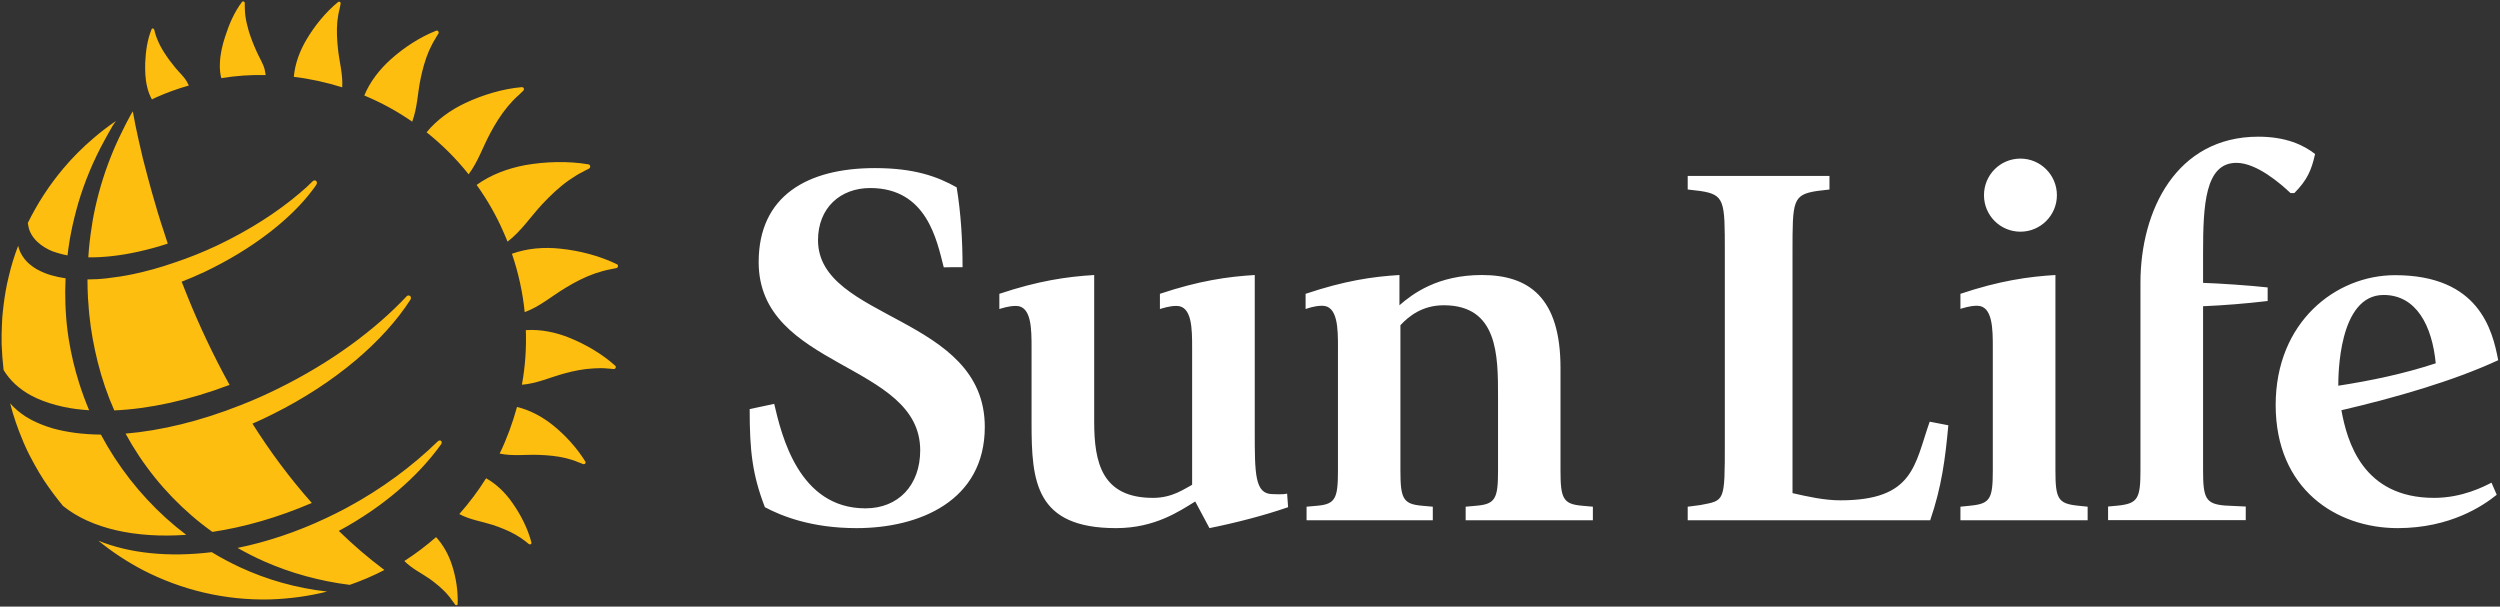 <svg version="1.2" xmlns="http://www.w3.org/2000/svg" viewBox="0 0 1529 371" width="1529" height="371">
	<rect x="0" y="0" width="1529" height="371" fill="#333333" stroke="none"/>
	<title>Sun_Life_weblogo_127x31-svg</title>
	<style>
		.s0 { fill: #ffffff } 
		.s1 { fill: #febe10 } 
	</style>
	<g id="Layer">
		<g id="Layer">
			<path id="Layer" fill-rule="evenodd" class="s0" d="m577.2 163.5c-4.2-16.3-10.2-48.5-45-48.5-18.2 0-31.9 12.1-31.9 31.9 0 49.1 102 45.9 102 114.2 0 45.3-40.1 61.9-78.4 61.9-27.7 0-45.9-7.4-56.1-12.8-7.7-20.1-9.3-34.4-9.3-60l15-3.2c4.5 19.2 15 63.9 55.8 63.9 20.1 0 33.5-14.1 33.5-35.5 0-53.9-98.8-49.7-98.8-115.1 0-40.6 29.9-57.5 71.1-57.5 23.9 0 38.2 5.1 50 11.8 2.6 15.7 3.6 32.6 3.6 48.8 0 0-11.5 0-11.5 0.1zm153.8 143.2c-9.5 5.8-24.5 16.3-48.4 16.3-49.5 0-51.7-28.7-51.7-64.2v-46.2c0-11.2 0-25.5-9.5-25.5-4.8 0-9 1.6-10.2 1.9v-9.3c23.9-8 41.4-10.5 58-11.5v89.7c0 25.2 4.8 46.6 36 46.6 12.1 0 19.5-5.8 23.9-8v-83.9c0-11.2 0-25.5-9.5-25.5-4.8 0-8.9 1.6-10.2 1.9v-9.3c23.9-8 41.4-10.5 58-11.5v95.4c0 26.2 0 38.6 10.9 38.6 1.9 0 5.7 0.4 8.9-0.3l0.6 8.3c-14.7 5.1-32.2 9.6-48.1 12.8zm87.3-94.1c0-11.2 0-25.6-9.6-25.6-4.8 0-8.9 1.6-10.2 2v-9.3c23.9-8 40.8-10.5 57.4-11.5v18.5c8-7 23.3-18.5 50.4-18.5 28.7 0 48.1 13.7 48.1 56.8v62.9c0 16.9 1.6 20.4 13.1 21.4l6.7 0.6v8.3h-77.8v-8.3l6.7-0.6c11.5-1 13.1-4.5 13.1-21.4v-45.3c0-25.2 0-55.9-33.2-55.9-13.1 0-21.4 6.7-26.5 12.2v89c0 16.9 1.6 20.4 13.1 21.4l6.7 0.6v8.3h-77.2v-8.3l6.7-0.6c10.9-1 12.5-4.5 12.5-21.4 0 0 0-75.3 0-75.3zm213.9 97.3l7.7-1c15-2.9 15-1.6 15-37.9v-117.1c0-31 0-34.8-15-37.1l-7.7-0.9v-8.3h86.7v8.3l-7.6 0.9c-15 2.3-15 6.1-15 37.1v147.7c9.6 2.2 19.5 4.4 29.3 4.4 45 0 45.3-21.7 54.6-48.1l11.4 2.2c-1.9 20.7-4.1 37.7-11.1 58.1h-148.3zm166.8 0l6.7-0.7c11.5-1.2 13.1-4.4 13.1-21.3v-75.3c0-11.2 0-25.6-9.6-25.6-4.8 0-8.9 1.6-10.2 1.9v-9.2c23.9-8 41.5-10.5 58.1-11.5v119.7c0 16.9 1.6 20 13 21.3l6.7 0.7v8.3h-77.8zm36.7-168.2c-12.4 0-22.3-10-22.3-22.3 0-12.4 9.9-22.4 22.3-22.4 12.3 0 22.3 10 22.3 22.4 0 12.3-10 22.3-22.3 22.3zm73.4 31.3c0-44.4 22-89.4 72.1-89.4 16.9 0 27.7 5.1 34.7 10.6-2.2 9.9-4.8 15.9-12.7 23.9h-2.3c-6-5.7-20.7-18.5-33.1-18.5-19.2 0-20.4 25.8-20.4 55.2v18.2c9.5 0.3 29 1.6 39.5 2.8v8.3c-13.7 1.6-26.1 2.6-39.5 3.2v100.5c0 16.9 1.6 20.4 13.4 21.4l12.7 0.6v8.3h-84.2v-8.3l6.4-0.6c11.8-1.3 13.4-4.5 13.4-21.4zm217.9 129.6c-8.3 6.7-28.4 20.4-60.6 20.4-37.6 0-74.6-23.9-74.6-75.3 0-50.7 36.7-79.4 73-79.4 51.3 0 59.6 33.5 63.1 52-27.4 12.7-62.8 22.9-95.9 30.6 3.5 19.1 13 53.6 56.7 53.6 17.3 0 30.6-7 35.1-9.3zm-37.3-80.4c-2.2-22.9-11.8-41.8-31.9-41.8-27.7 0-27.7 49.8-27.7 55.5 20.1-3.1 40.1-7.3 59.6-13.7z"/>
		</g>
		<g id="Layer">
			<g id="Layer">
				<path id="Layer" class="s1" d="m209.3 53.4c-9.6-3-19.5-5.2-29.6-6.4 0.7-8.1 3.7-16 7.8-22.9 5-8.4 11.7-16.7 19.2-22.8 0.8-0.7 1.9 0.1 1.6 1.1-0.3 1.2-0.5 2.4-0.6 3-0.7 2.6-1.1 5.2-1.4 7.8-0.5 5.6-0.2 11.2 0.4 16.7 0.8 7.8 3.1 15.5 2.6 23.5zm-74.4-7.6q-0.6-3.6-0.4-7.3c0.2-5.5 1.5-11 3.2-16.1 2.4-7.6 5.6-15 10.3-21.2 0.6-0.7 1.7-0.3 1.7 0.7 0 0.8 0 1.4 0 1.8q0 2.7 0.3 5.5c0.4 3.3 1.2 6.5 2.1 9.7 1.3 4.2 2.9 8.3 4.7 12.3 1.6 3.7 3.9 7.2 5 11q0.4 1.8 0.7 3.7c-9-0.2-18.1 0.4-27.1 1.9-0.2-0.7-0.4-1.3-0.5-2zm-44.9 7.3c-1.2-4.8-1.3-9.8-1.2-14.6 0.3-7.1 1.3-14.2 3.9-20.6 0.3-0.8 1.4-0.6 1.6 0.2 0.2 0.6 0.4 1.2 0.4 1.5q0.6 2.4 1.6 4.7c1.1 2.7 2.5 5.3 4.1 7.8 2.1 3.3 4.4 6.4 6.9 9.4 2.3 2.8 5.1 5.2 6.9 8.3q0.7 1.2 1.3 2.5c-6.7 1.9-13.4 4.3-19.9 7.2-0.9 0.4-1.8 0.9-2.7 1.3q-0.4-0.8-0.8-1.6-1.4-2.9-2.1-6.1zm194.6 9.9c10.7-5 22.9-8.7 34.5-9.7 1.3-0.1 1.8 1.4 0.8 2.3-1.1 1-2.1 2-2.6 2.5-2.4 2.1-4.6 4.4-6.7 6.9-4.2 5.1-7.8 10.8-10.9 16.7-4.4 8.2-7.4 17.3-13.1 24.9-7.6-9.6-16.3-18.2-25.7-25.7 6.3-7.7 14.8-13.7 23.7-17.9zm6.9 50.1c8.7-6.3 19.1-10.1 29.6-12.1 12.5-2.2 26.3-2.6 38.7-0.5 1.4 0.2 1.6 2 0.3 2.7-1.5 0.7-2.8 1.4-3.5 1.8-3.1 1.5-6 3.4-8.9 5.4-5.9 4.2-11.1 9.2-16 14.4-7.1 7.6-12.9 16.6-21.3 23-0.8-1.9-1.5-3.8-2.4-5.7-4.5-10.4-10.1-20.1-16.5-29zm-39.4-38.7c-9.2-6.4-19-11.7-29.3-16 3.5-8.5 9.4-16 16.2-22.1 8-7.2 17.8-13.6 27.7-17.5 1.1-0.5 2 0.8 1.4 1.8-0.8 1.1-1.4 2.3-1.7 2.8-1.6 2.5-2.9 5.2-4.1 7.8-2.4 5.7-4 11.6-5.2 17.6-1.7 8.4-1.9 17.3-5 25.6zm124.1 149.2c0.9 0.8 0.3 2.2-1 2.1-1.3-0.2-2.6-0.2-3.3-0.3-2.9-0.3-5.8-0.3-8.7-0.1-6.2 0.3-12.2 1.5-18 3.1-8.6 2.3-16.9 6.2-26 6.9 2-10.9 2.8-22.1 2.4-33.4 9.1-0.6 18.3 1.3 26.7 4.7 9.9 4 20 9.9 27.9 17zm0.6-59.6c-1.4 0.3-2.8 0.6-3.5 0.7-3.2 0.6-6.3 1.5-9.3 2.5-6.3 2.2-12.3 5.3-17.9 8.7-8.4 5-15.9 11.6-25.2 15-1.2-12-3.8-23.9-7.8-35.7 9.4-3.4 19.8-4.2 29.7-3.1 11.7 1.2 24 4.4 34.5 9.5 1.1 0.5 0.8 2.2-0.5 2.4zm-100.3 181.8c2.4 7.4 3.7 15.8 3.4 23.6 0 0.8-1.1 1.1-1.6 0.3-0.5-0.8-1.1-1.5-1.4-1.9q-1.8-2.7-3.9-5c-3.1-3.3-6.5-6.1-10.1-8.7-5.2-3.6-11.1-6.4-15.6-11 6.9-4.4 13.3-9.3 19.4-14.6 4.5 4.9 7.8 11 9.8 17.3zm36.9-38.2c5.1 7.2 9.4 15.7 11.6 24.1 0.3 1-0.8 1.6-1.6 1-0.8-0.7-1.7-1.3-2.1-1.7-1.9-1.5-3.9-2.8-6-4-4.4-2.5-9-4.3-13.7-5.9-6.9-2.2-14.2-3.2-20.7-6.7 6.1-6.9 11.6-14.2 16.4-21.9 6.4 3.6 11.9 9 16.1 15.1zm44.6-25.3c0.5 0.9-0.4 1.9-1.5 1.5-1.1-0.5-2.2-0.9-2.8-1.1-2.4-1.1-5-1.8-7.6-2.5-5.4-1.3-11-1.8-16.5-2-7.9-0.3-16.1 0.9-24-0.8 4.4-9.1 7.9-18.7 10.6-28.5 8 1.9 15.5 6 21.9 11.1 7.6 6.1 14.8 14 19.9 22.3zm-211.3 64.6c16.6 7.7 34.6 12.8 53.4 14.9-11.2 2.8-22.8 4.4-34.7 4.8-28.1 0.7-54.6-5.9-77.9-17.9-9.7-5.1-18.9-11.1-27.3-18 19.2 7.8 43.2 10.2 69.3 7 5.5 3.4 11.3 6.4 17.2 9.2zm60.5-22.2c8.7 8.5 18 16.5 27.9 23.9q-10.2 5.3-21.2 9.1c-18.4-2.3-36.1-7.2-52.4-14.4q-8.3-3.7-16.2-8.2c17.6-3.6 35.9-9.6 54.1-18.2q6.2-2.9 12.4-6.2c21.6-11.6 40.5-25.7 56.1-40.9 0 0 1.1-0.9 1.9-0.1 0.8 0.9 0 2 0 2-14.2 19.8-35.7 38.5-62.6 53zm-205-98.4q-0.9-7.8-1.2-15.8c-0.1-4.1 0-8.2 0.2-12.3 0.1-1.4 0.1-2.7 0.2-4q0.7-8.4 2.1-16.4 0.7-4.1 1.7-8.1c1.5-6.6 3.5-13.1 5.9-19.4 0.3 1.4 0.8 2.8 1.4 4.1q1.1 2.2 2.6 4.1c1.8 2.3 4.3 4.3 7.1 6q0.8 0.5 1.7 0.9c4.4 2.3 9.9 3.9 16.2 4.8q-0.4 7.8-0.1 15.8c0.1 1.4 0.1 2.8 0.2 4.1 0.1 2.7 0.4 5.3 0.6 7.9q0.5 4.7 1.2 9.3c1.5 9.2 3.6 18.2 6.4 27q2.7 8.5 6.1 16.6-8.4-0.5-15.8-2.1c-5.9-1.3-11.3-3-16.2-5.2q-1.9-0.9-3.8-1.9c-7.1-3.9-12.7-9.1-16.5-15.4zm79.5-58.7c8-1.7 16.4-4 25-7 8.7-2.9 17.5-6.4 26.4-10.6 19.5-9.3 36.6-20.3 50.1-31.8 2.9-2.4 5.6-4.9 8.1-7.4 0 0 1.1-1 2.1-0.1 0.9 1 0.1 2.2 0.1 2.2-0.8 1.2-1.6 2.4-2.5 3.5-13.3 17.7-36.7 36-65.9 49.9-4.7 2.2-9.4 4.2-14 6q1.8 4.6 3.7 9.3c7.1 17.5 15.6 35.7 25.6 53.8-25.1 9.5-49.3 14.7-70.5 15.6-4.2-9.4-7.6-19.4-10.2-29.8-2.3-9.3-4.1-18.9-5.1-28.9-0.2-2.1-0.4-4.2-0.5-6.3-0.1-1.3-0.2-2.5-0.3-3.7q0-0.1 0-0.2-0.3-5.6-0.3-11.2c3.8 0 7.8-0.2 12-0.7 5.2-0.6 10.6-1.4 16.2-2.6zm-63.1-25.4c-0.9-1.8-1.3-3.8-1.6-5.8 5.9-12 13.1-23.1 21.6-33.2 5.7-6.8 11.9-13 18.6-18.7q6.5-5.6 13.7-10.5c-0.6 0.9-1.2 1.7-1.8 2.6-1.9 3.2-3.7 6.5-5.5 9.8-6.5 11.9-11.8 24.6-15.7 37.7-1.8 6.3-3.4 12.6-4.6 19-0.4 1.9-0.7 3.8-1 5.8q-0.6 3.6-1 7.3-3.2-0.6-6.1-1.5-1.6-0.5-3.1-1-5.3-2.2-8.9-5.5c-1.9-1.7-3.5-3.7-4.6-6zm43.1-28.7c3.4-11.5 7.7-22.5 13-33.1q2.4-5 5.1-9.9 0.7-1.2 1.4-2.4 0.1 0.8 0.3 1.5 0.5 3.1 1.3 6.9c1.2 5.7 2.7 12.6 4.6 20.5q1.5 5.9 3.3 12.6 1 3.9 2.2 8c2.2 7.9 4.7 16.3 7.7 25.2q1 3.1 2 6.2c-6.1 2-12.1 3.6-17.9 4.9-11.2 2.5-21.6 3.6-30.7 3.5q0.6-9.5 2.1-18.7 0.5-3.6 1.2-7.2 1.8-9.1 4.4-18zm-23.2 195.9c-4.1-5-8-10.2-11.6-15.6q-3.1-4.8-5.8-9.7c-2.1-3.8-4.1-7.6-5.8-11.5-0.6-1.2-1-2.3-1.5-3.5q-4.6-10.8-7.6-22.4 4.1 4.6 9.7 8.2 1.7 1 3.5 2 5.8 3 12.9 5.1c8.6 2.4 18.5 3.7 29.4 3.8q3.9 7.3 8.4 14.2c11.8 18.1 26.7 34.2 43.8 47.1-31.2 2.2-58.2-3.8-75.4-17.7zm210.3-128.3c0 0 1.1-0.9 2.1 0 0.9 1 0.1 2.2 0.1 2.2-16.2 25.2-45.7 50.8-84 69.9q-6.3 3.2-12.6 5.9c10.6 16.8 22.7 33.2 36.3 48.5-20.7 8.9-41.3 14.8-60.8 17.7-17.5-12.5-32.7-28.2-44.9-46.5q-4.4-6.6-8.2-13.6c21.5-1.8 45.7-7.6 70.6-17.5q11.3-4.4 22.6-10c32.3-15.9 59.4-35.9 78.8-56.6z"/>
			</g>
		</g>
	</g>
</svg>